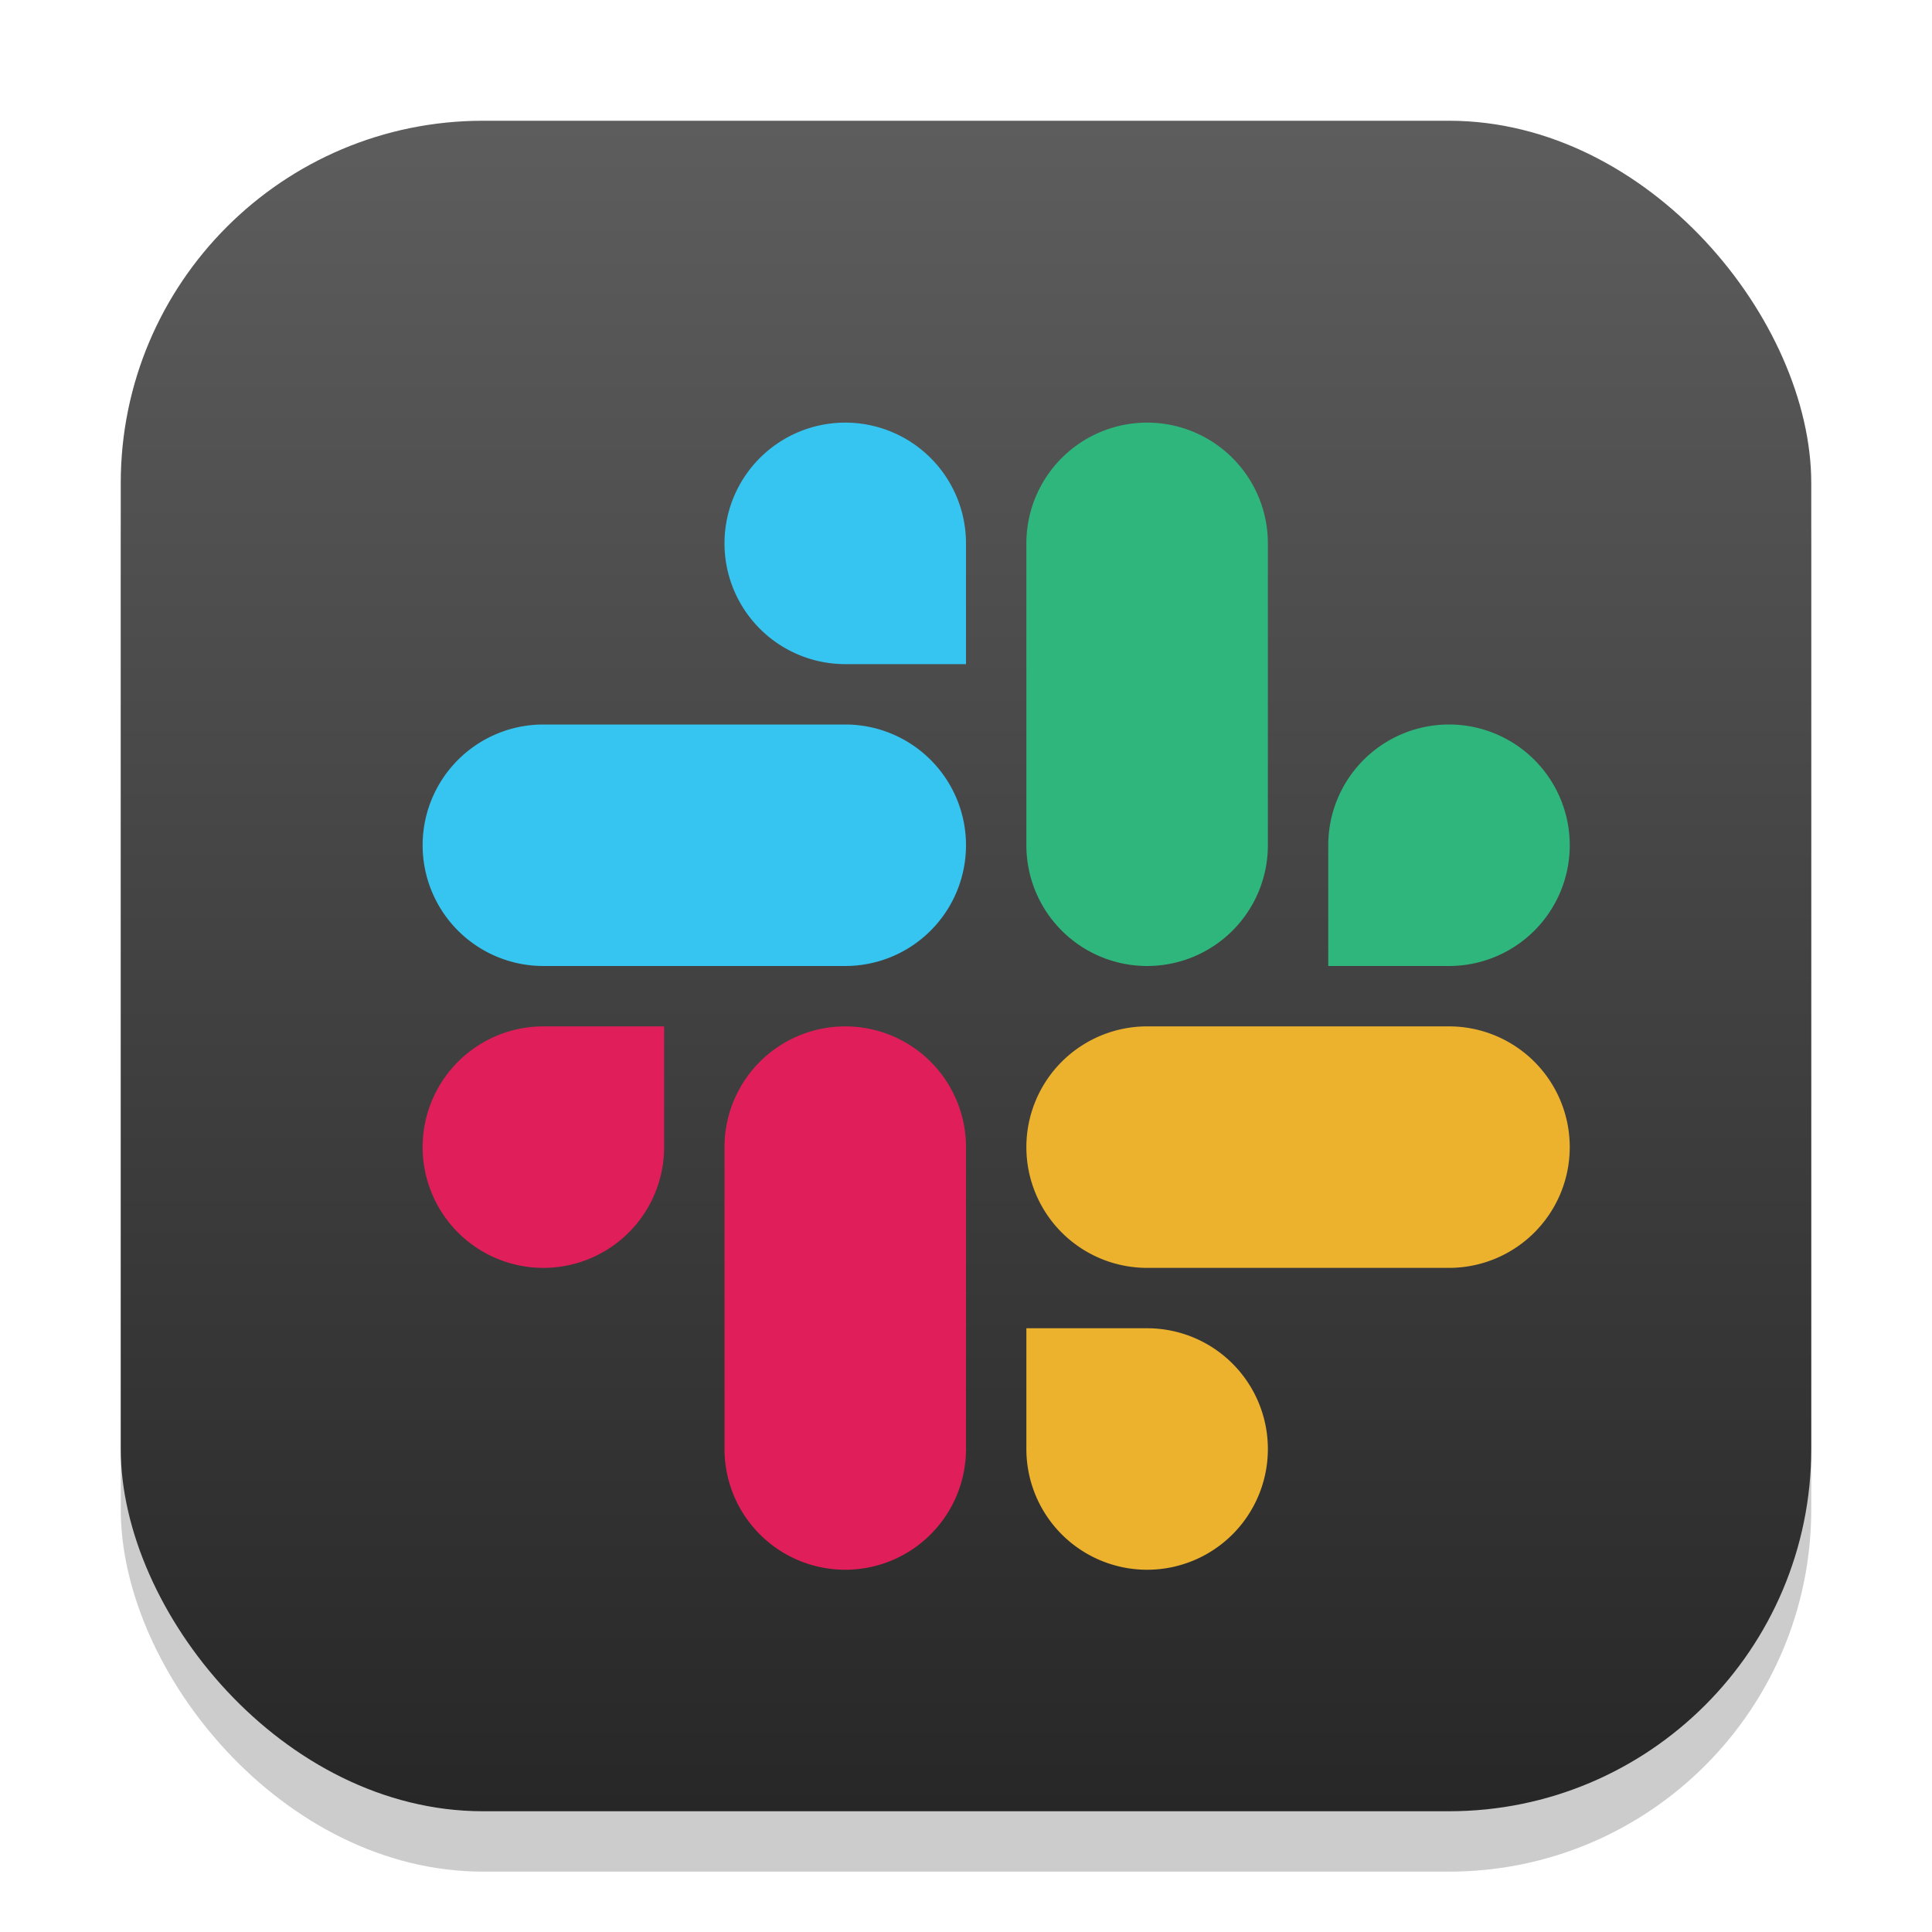 <?xml version="1.0" encoding="UTF-8" standalone="no"?>
<!-- Created with Inkscape (http://www.inkscape.org/) -->

<svg
   width="32"
   height="32"
   viewBox="0 0 32 32"
   version="1.1"
   id="svg1"
   inkscape:version="1.4.2 (ebf0e940d0, 2025-05-08)"
   sodipodi:docname="slack.svg"
   xmlns:inkscape="http://www.inkscape.org/namespaces/inkscape"
   xmlns:sodipodi="http://sodipodi.sourceforge.net/DTD/sodipodi-0.dtd"
   xmlns:xlink="http://www.w3.org/1999/xlink"
   xmlns="http://www.w3.org/2000/svg"
   xmlns:svg="http://www.w3.org/2000/svg">
  <sodipodi:namedview
     id="namedview1"
     pagecolor="#ffffff"
     bordercolor="#000000"
     borderopacity="0.25"
     inkscape:showpageshadow="2"
     inkscape:pageopacity="0.0"
     inkscape:pagecheckerboard="0"
     inkscape:deskcolor="#d1d1d1"
     inkscape:document-units="px"
     inkscape:zoom="25.28125"
     inkscape:cx="16"
     inkscape:cy="16"
     inkscape:window-width="1920"
     inkscape:window-height="1011"
     inkscape:window-x="0"
     inkscape:window-y="0"
     inkscape:window-maximized="1"
     inkscape:current-layer="svg1" />
  <defs
     id="defs1">
    <linearGradient
       inkscape:collect="always"
       xlink:href="#4852"
       id="linearGradient4"
       x1="16"
       y1="30"
       x2="16"
       y2="2"
       gradientUnits="userSpaceOnUse" />
    <linearGradient
       inkscape:collect="always"
       id="4852">
      <stop
         style="stop-color:#272727;stop-opacity:1;"
         offset="0"
         id="stop14555" />
      <stop
         style="stop-color:#5d5d5d;stop-opacity:1;"
         offset="1"
         id="stop14557" />
    </linearGradient>
  </defs>
  <rect
     style="fill:#000000;stroke-width:1.75;opacity:0.2"
     id="rect1"
     width="28"
     height="28"
     x="2"
     y="3"
     ry="6" />
  <rect
     style="fill:url(#linearGradient4)"
     id="rect2"
     width="28"
     height="28"
     x="2"
     y="2"
     ry="6" />
  <path
     style="fill:#36c5f0"
     d="m 14,7 a 2,2 0 0 0 -2,2 2,2 0 0 0 2,2 h 2 V 9 A 2,2 0 0 0 14,7 Z m -7,7 a 2,2 0 0 0 2,2 h 5 a 2,2 0 0 0 2,-2 2,2 0 0 0 -2,-2 H 9 a 2,2 0 0 0 -2,2 z"
     id="path4" />
  <path
     style="fill:#2eb67d"
     d="m 24,12 a 2,2 0 0 1 2,2 2,2 0 0 1 -2,2 h -2 v -2 a 2,2 0 0 1 2,-2 z M 19,7 a 2,2 0 0 0 -2,2 v 5 a 2,2 0 0 0 2,2 2,2 0 0 0 2,-2 V 9 A 2,2 0 0 0 19,7 Z"
     id="path5" />
  <path
     style="fill:#ecb22e"
     d="m 19,26 a 2,2 0 0 0 2,-2 2,2 0 0 0 -2,-2 h -2 v 2 a 2,2 0 0 0 2,2 z m -2,-7 a 2,2 0 0 0 2,2 h 5 a 2,2 0 0 0 2,-2 2,2 0 0 0 -2,-2 h -5 a 2,2 0 0 0 -2,2 z"
     id="path6" />
  <path
     style="fill:#e01e5a"
     d="M 9,21 A 2,2 0 0 1 7,19 2,2 0 0 1 9,17 h 2 v 2 a 2,2 0 0 1 -2,2 z m 5,-4 a 2,2 0 0 0 -2,2 v 5 a 2,2 0 0 0 2,2 2,2 0 0 0 2,-2 v -5 a 2,2 0 0 0 -2,-2 z"
     id="path7" />
</svg>
